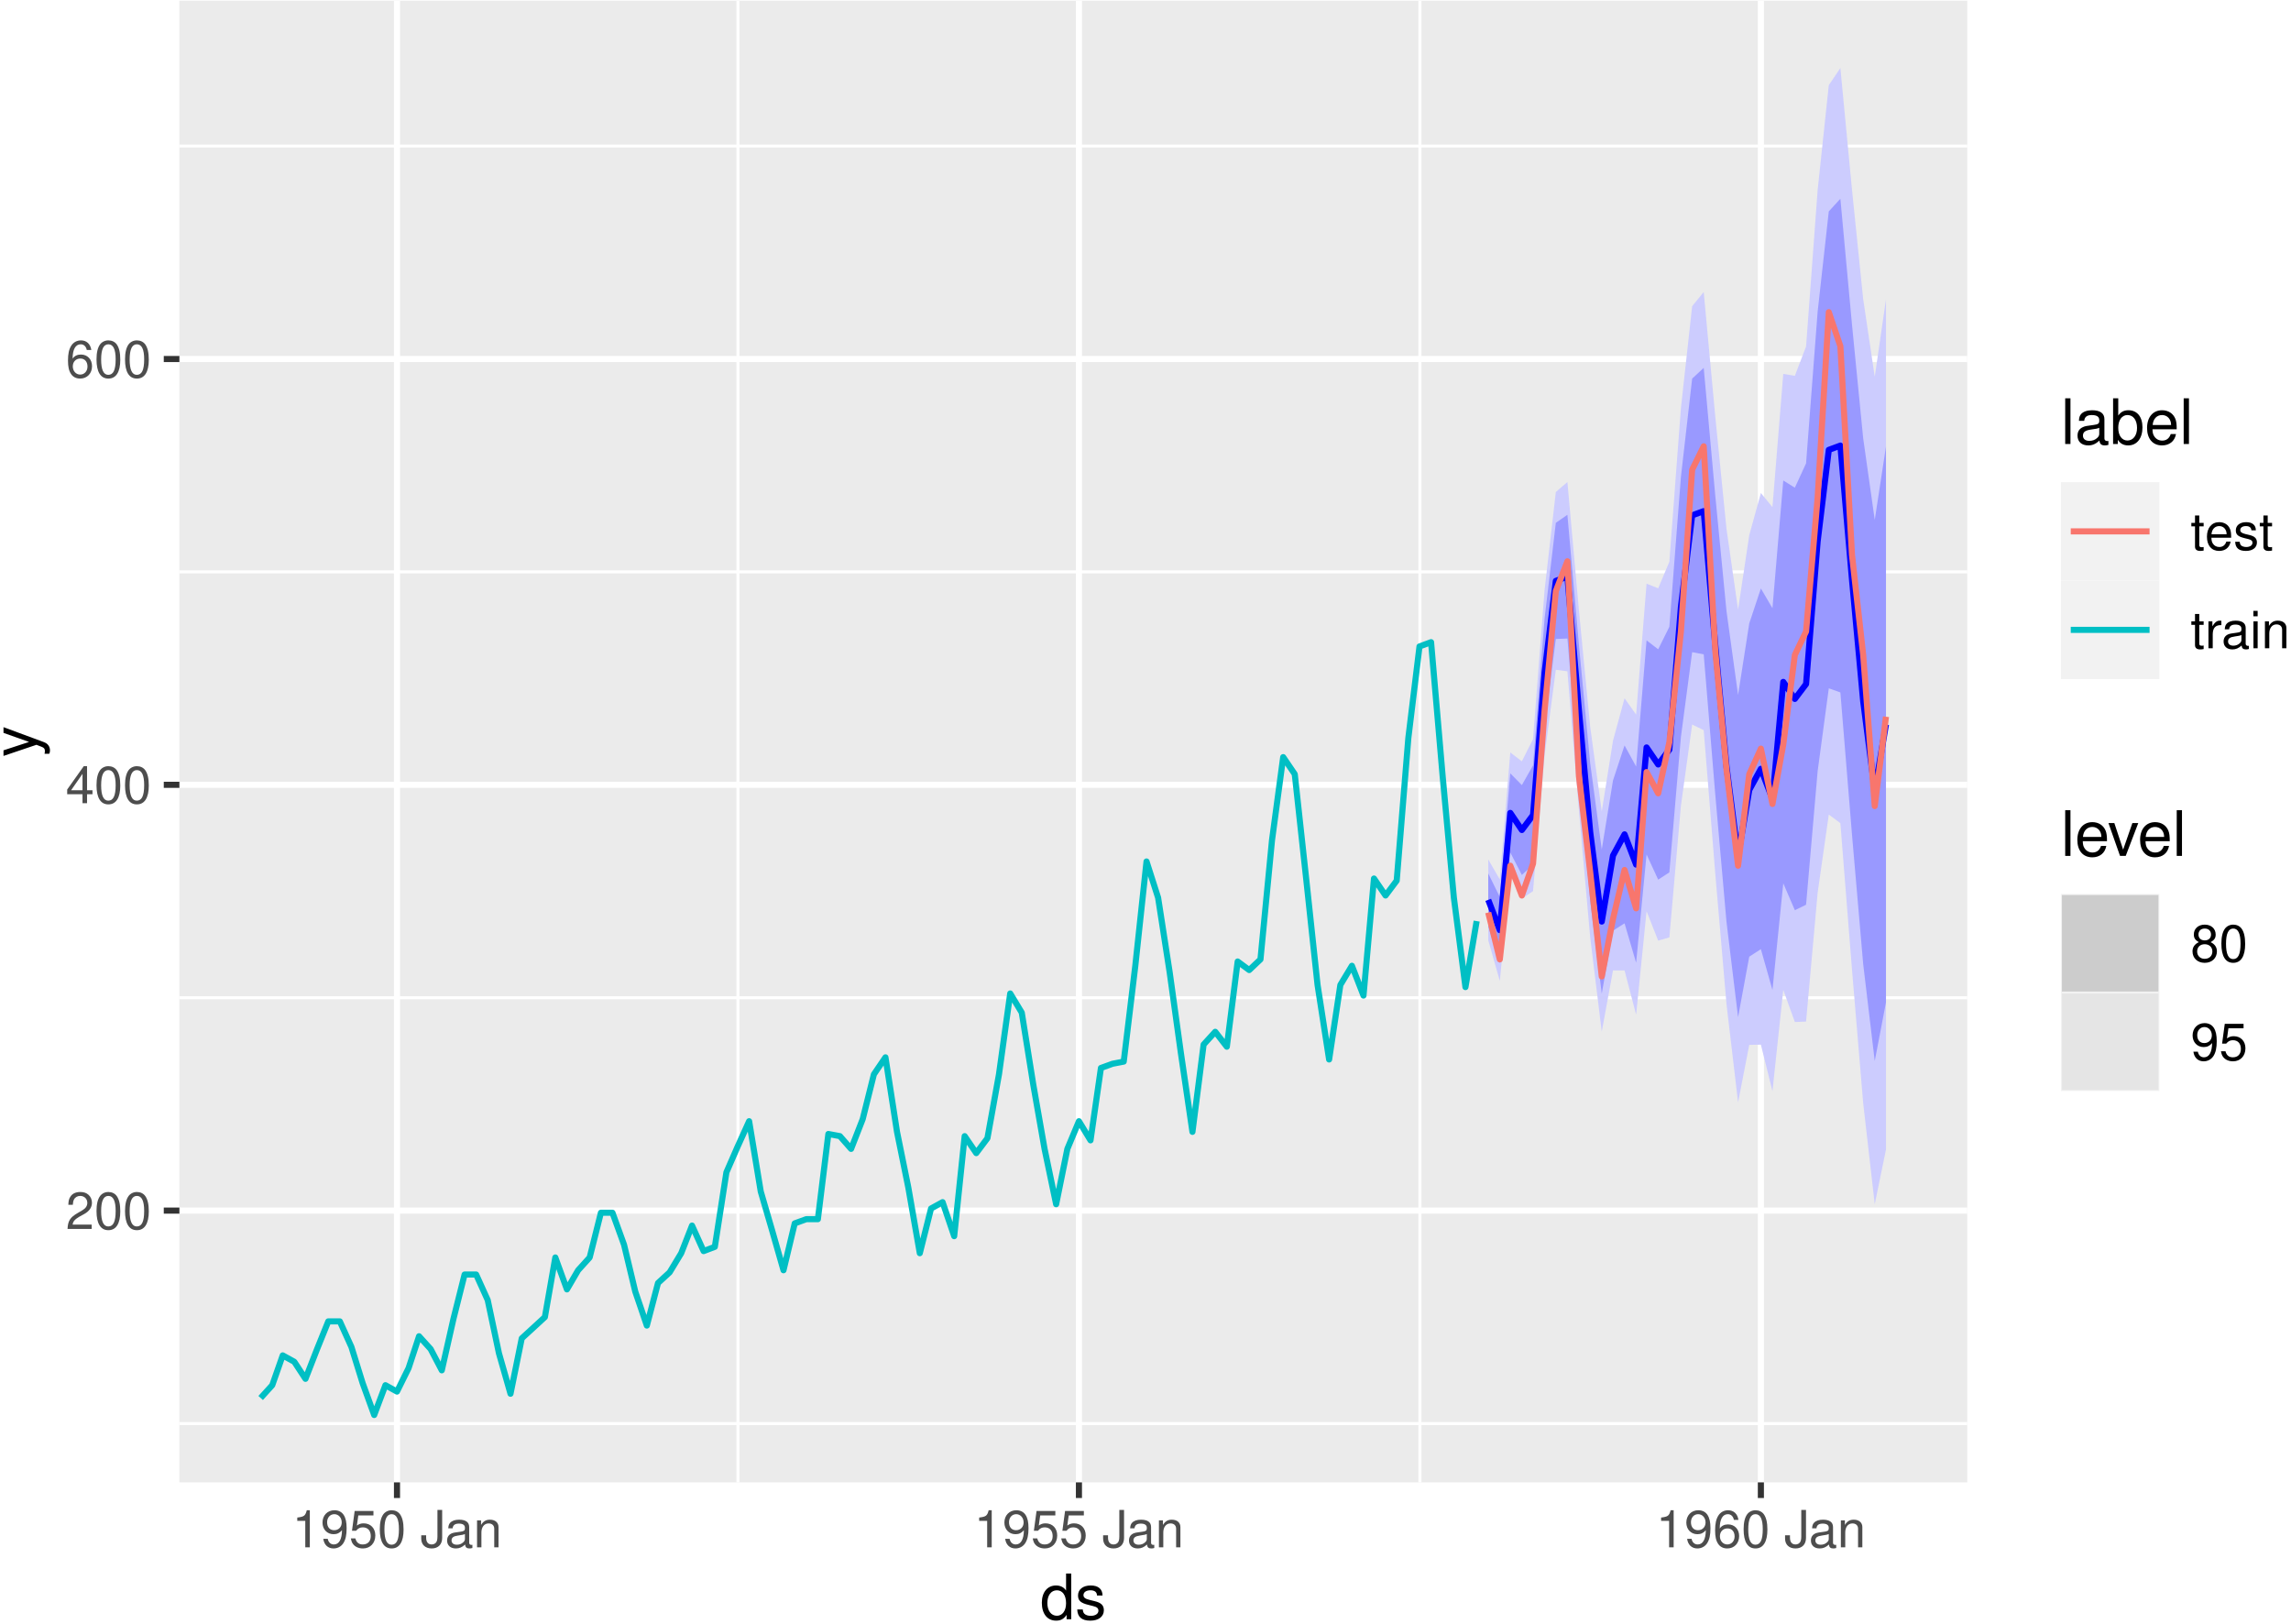 <?xml version="1.0" encoding="UTF-8"?>
<svg xmlns="http://www.w3.org/2000/svg" xmlns:xlink="http://www.w3.org/1999/xlink" width="402pt" height="285pt" viewBox="0 0 402 285" version="1.1">
<defs>
<g>
<symbol overflow="visible" id="glyph0-0">
<path style="stroke:none;" d=""/>
</symbol>
<symbol overflow="visible" id="glyph0-1">
<path style="stroke:none;" d="M 4.547 -0.781 L 1.203 -0.781 C 1.281 -1.328 1.562 -1.672 2.344 -2.141 L 3.25 -2.641 C 4.141 -3.141 4.594 -3.812 4.594 -4.609 C 4.594 -5.141 4.391 -5.656 4 -6 C 3.625 -6.344 3.156 -6.5 2.562 -6.5 C 1.75 -6.5 1.141 -6.219 0.797 -5.656 C 0.562 -5.312 0.469 -4.906 0.453 -4.25 L 1.234 -4.25 C 1.266 -4.703 1.328 -4.953 1.438 -5.172 C 1.641 -5.578 2.047 -5.812 2.531 -5.812 C 3.25 -5.812 3.781 -5.297 3.781 -4.594 C 3.781 -4.062 3.484 -3.625 2.922 -3.297 L 2.094 -2.812 C 0.766 -2.047 0.375 -1.438 0.312 -0.016 L 4.547 -0.016 Z M 4.547 -0.781 "/>
</symbol>
<symbol overflow="visible" id="glyph0-2">
<path style="stroke:none;" d="M 2.469 -6.5 C 1.875 -6.5 1.344 -6.234 1.016 -5.797 C 0.594 -5.219 0.391 -4.359 0.391 -3.156 C 0.391 -0.953 1.109 0.203 2.469 0.203 C 3.828 0.203 4.562 -0.953 4.562 -3.094 C 4.562 -4.359 4.359 -5.203 3.938 -5.797 C 3.609 -6.25 3.078 -6.5 2.469 -6.5 Z M 2.469 -5.812 C 3.328 -5.812 3.75 -4.938 3.75 -3.172 C 3.75 -1.312 3.344 -0.453 2.453 -0.453 C 1.625 -0.453 1.203 -1.344 1.203 -3.141 C 1.203 -4.938 1.625 -5.812 2.469 -5.812 Z M 2.469 -5.812 "/>
</symbol>
<symbol overflow="visible" id="glyph0-3">
<path style="stroke:none;" d="M 2.938 -1.578 L 2.938 0 L 3.734 0 L 3.734 -1.578 L 4.688 -1.578 L 4.688 -2.281 L 3.734 -2.281 L 3.734 -6.5 L 3.156 -6.5 L 0.25 -2.406 L 0.25 -1.578 Z M 2.938 -2.281 L 0.938 -2.281 L 2.938 -5.156 Z M 2.938 -2.281 "/>
</symbol>
<symbol overflow="visible" id="glyph0-4">
<path style="stroke:none;" d="M 4.484 -4.812 C 4.328 -5.875 3.641 -6.5 2.672 -6.5 C 1.969 -6.5 1.344 -6.172 0.969 -5.578 C 0.562 -4.938 0.391 -4.156 0.391 -2.969 C 0.391 -1.875 0.547 -1.172 0.922 -0.609 C 1.266 -0.078 1.828 0.203 2.531 0.203 C 3.75 0.203 4.609 -0.703 4.609 -1.969 C 4.609 -3.172 3.812 -4.016 2.656 -4.016 C 2.031 -4.016 1.531 -3.781 1.203 -3.297 C 1.203 -4.906 1.703 -5.812 2.625 -5.812 C 3.172 -5.812 3.562 -5.438 3.688 -4.812 Z M 2.562 -3.312 C 3.328 -3.312 3.812 -2.766 3.812 -1.906 C 3.812 -1.094 3.266 -0.5 2.531 -0.5 C 1.797 -0.5 1.234 -1.109 1.234 -1.938 C 1.234 -2.75 1.781 -3.312 2.562 -3.312 Z M 2.562 -3.312 "/>
</symbol>
<symbol overflow="visible" id="glyph0-5">
<path style="stroke:none;" d="M 2.328 -4.641 L 2.328 0 L 3.125 0 L 3.125 -6.5 L 2.594 -6.5 C 2.328 -5.516 2.141 -5.375 0.922 -5.219 L 0.922 -4.641 Z M 2.328 -4.641 "/>
</symbol>
<symbol overflow="visible" id="glyph0-6">
<path style="stroke:none;" d="M 0.484 -1.484 C 0.625 -0.422 1.312 0.203 2.281 0.203 C 3 0.203 3.625 -0.141 4 -0.719 C 4.406 -1.359 4.578 -2.156 4.578 -3.328 C 4.578 -4.422 4.422 -5.125 4.047 -5.703 C 3.688 -6.234 3.125 -6.5 2.438 -6.5 C 1.219 -6.5 0.344 -5.594 0.344 -4.344 C 0.344 -3.141 1.156 -2.297 2.297 -2.297 C 2.906 -2.297 3.359 -2.516 3.766 -3 C 3.75 -1.391 3.25 -0.5 2.344 -0.5 C 1.781 -0.5 1.391 -0.859 1.266 -1.484 Z M 2.422 -5.812 C 3.156 -5.812 3.719 -5.188 3.719 -4.359 C 3.719 -3.562 3.172 -3 2.391 -3 C 1.625 -3 1.156 -3.531 1.156 -4.406 C 1.156 -5.219 1.688 -5.812 2.422 -5.812 Z M 2.422 -5.812 "/>
</symbol>
<symbol overflow="visible" id="glyph0-7">
<path style="stroke:none;" d="M 4.281 -6.375 L 0.984 -6.375 L 0.516 -2.906 L 1.234 -2.906 C 1.609 -3.344 1.922 -3.5 2.422 -3.5 C 3.281 -3.5 3.812 -2.922 3.812 -1.969 C 3.812 -1.047 3.281 -0.5 2.406 -0.5 C 1.719 -0.5 1.297 -0.844 1.109 -1.562 L 0.312 -1.562 C 0.422 -1.047 0.516 -0.797 0.703 -0.562 C 1.062 -0.078 1.703 0.203 2.438 0.203 C 3.719 0.203 4.609 -0.734 4.609 -2.078 C 4.609 -3.344 3.781 -4.203 2.562 -4.203 C 2.109 -4.203 1.75 -4.094 1.375 -3.812 L 1.625 -5.594 L 4.281 -5.594 Z M 4.281 -6.375 "/>
</symbol>
<symbol overflow="visible" id="glyph0-8">
<path style="stroke:none;" d=""/>
</symbol>
<symbol overflow="visible" id="glyph0-9">
<path style="stroke:none;" d="M 3 -6.562 L 3 -1.938 C 3 -1.422 2.938 -1.125 2.797 -0.906 C 2.625 -0.641 2.328 -0.5 1.984 -0.5 C 1.359 -0.5 1.016 -0.922 1.016 -1.688 L 1.016 -2.109 L 0.156 -2.109 L 0.156 -1.531 C 0.156 -0.469 0.859 0.203 1.984 0.203 C 3.125 0.203 3.828 -0.5 3.828 -1.641 L 3.828 -6.562 Z M 3 -6.562 "/>
</symbol>
<symbol overflow="visible" id="glyph0-10">
<path style="stroke:none;" d="M 4.812 -0.438 C 4.734 -0.422 4.703 -0.422 4.656 -0.422 C 4.391 -0.422 4.25 -0.562 4.25 -0.797 L 4.25 -3.562 C 4.25 -4.406 3.641 -4.844 2.469 -4.844 C 1.781 -4.844 1.234 -4.656 0.906 -4.297 C 0.688 -4.062 0.609 -3.781 0.578 -3.328 L 1.344 -3.328 C 1.406 -3.891 1.75 -4.156 2.453 -4.156 C 3.125 -4.156 3.5 -3.906 3.5 -3.453 L 3.5 -3.266 C 3.484 -2.938 3.328 -2.812 2.719 -2.734 C 1.656 -2.594 1.5 -2.562 1.203 -2.453 C 0.656 -2.219 0.375 -1.797 0.375 -1.188 C 0.375 -0.328 0.969 0.203 1.922 0.203 C 2.516 0.203 3 0 3.531 -0.484 C 3.578 0 3.812 0.203 4.297 0.203 C 4.469 0.203 4.562 0.188 4.812 0.125 Z M 3.5 -1.484 C 3.5 -1.234 3.422 -1.078 3.203 -0.875 C 2.891 -0.594 2.531 -0.453 2.094 -0.453 C 1.5 -0.453 1.156 -0.734 1.156 -1.203 C 1.156 -1.703 1.484 -1.953 2.297 -2.062 C 3.094 -2.172 3.25 -2.219 3.5 -2.328 Z M 3.5 -1.484 "/>
</symbol>
<symbol overflow="visible" id="glyph0-11">
<path style="stroke:none;" d="M 0.625 -4.719 L 0.625 0 L 1.391 0 L 1.391 -2.594 C 1.391 -3.562 1.891 -4.188 2.656 -4.188 C 3.266 -4.188 3.641 -3.828 3.641 -3.266 L 3.641 0 L 4.391 0 L 4.391 -3.562 C 4.391 -4.344 3.797 -4.844 2.891 -4.844 C 2.188 -4.844 1.734 -4.578 1.328 -3.922 L 1.328 -4.719 Z M 0.625 -4.719 "/>
</symbol>
<symbol overflow="visible" id="glyph0-12">
<path style="stroke:none;" d="M 2.281 -4.719 L 1.516 -4.719 L 1.516 -6.016 L 0.766 -6.016 L 0.766 -4.719 L 0.125 -4.719 L 0.125 -4.109 L 0.766 -4.109 L 0.766 -0.547 C 0.766 -0.047 1.094 0.203 1.672 0.203 C 1.875 0.203 2.031 0.188 2.281 0.141 L 2.281 -0.484 C 2.172 -0.453 2.078 -0.453 1.922 -0.453 C 1.609 -0.453 1.516 -0.547 1.516 -0.875 L 1.516 -4.109 L 2.281 -4.109 Z M 2.281 -4.719 "/>
</symbol>
<symbol overflow="visible" id="glyph0-13">
<path style="stroke:none;" d="M 4.609 -2.109 C 4.609 -2.828 4.562 -3.266 4.422 -3.609 C 4.125 -4.391 3.406 -4.844 2.516 -4.844 C 1.203 -4.844 0.359 -3.859 0.359 -2.297 C 0.359 -0.734 1.172 0.203 2.5 0.203 C 3.578 0.203 4.328 -0.406 4.516 -1.438 L 3.766 -1.438 C 3.562 -0.812 3.125 -0.484 2.531 -0.484 C 2.047 -0.484 1.641 -0.703 1.391 -1.094 C 1.219 -1.375 1.156 -1.641 1.141 -2.109 Z M 1.156 -2.719 C 1.219 -3.594 1.75 -4.156 2.516 -4.156 C 3.281 -4.156 3.812 -3.562 3.812 -2.719 Z M 1.156 -2.719 "/>
</symbol>
<symbol overflow="visible" id="glyph0-14">
<path style="stroke:none;" d="M 3.938 -3.406 C 3.938 -4.328 3.328 -4.844 2.234 -4.844 C 1.141 -4.844 0.422 -4.281 0.422 -3.406 C 0.422 -2.672 0.797 -2.328 1.922 -2.047 L 2.625 -1.875 C 3.141 -1.75 3.344 -1.562 3.344 -1.234 C 3.344 -0.781 2.906 -0.484 2.25 -0.484 C 1.844 -0.484 1.5 -0.609 1.312 -0.797 C 1.203 -0.938 1.141 -1.078 1.094 -1.406 L 0.312 -1.406 C 0.344 -0.312 0.953 0.203 2.188 0.203 C 3.375 0.203 4.125 -0.375 4.125 -1.281 C 4.125 -1.984 3.734 -2.375 2.797 -2.594 L 2.078 -2.766 C 1.469 -2.922 1.203 -3.109 1.203 -3.453 C 1.203 -3.891 1.594 -4.156 2.203 -4.156 C 2.812 -4.156 3.125 -3.891 3.156 -3.406 Z M 3.938 -3.406 "/>
</symbol>
<symbol overflow="visible" id="glyph0-15">
<path style="stroke:none;" d="M 0.625 -4.719 L 0.625 0 L 1.375 0 L 1.375 -2.453 C 1.391 -3.578 1.859 -4.094 2.891 -4.062 L 2.891 -4.828 C 2.766 -4.844 2.688 -4.844 2.594 -4.844 C 2.109 -4.844 1.75 -4.562 1.312 -3.859 L 1.312 -4.719 Z M 0.625 -4.719 "/>
</symbol>
<symbol overflow="visible" id="glyph0-16">
<path style="stroke:none;" d="M 1.344 -4.719 L 0.609 -4.719 L 0.609 0 L 1.344 0 Z M 1.344 -6.562 L 0.594 -6.562 L 0.594 -5.609 L 1.344 -5.609 Z M 1.344 -6.562 "/>
</symbol>
<symbol overflow="visible" id="glyph0-17">
<path style="stroke:none;" d="M 3.516 -3.422 C 4.188 -3.828 4.391 -4.156 4.391 -4.766 C 4.391 -5.797 3.609 -6.5 2.469 -6.5 C 1.344 -6.5 0.562 -5.797 0.562 -4.781 C 0.562 -4.156 0.766 -3.844 1.422 -3.422 C 0.688 -3.062 0.328 -2.531 0.328 -1.812 C 0.328 -0.625 1.203 0.203 2.469 0.203 C 3.734 0.203 4.609 -0.625 4.609 -1.812 C 4.609 -2.531 4.25 -3.062 3.516 -3.422 Z M 2.469 -5.812 C 3.156 -5.812 3.578 -5.406 3.578 -4.75 C 3.578 -4.141 3.141 -3.734 2.469 -3.734 C 1.797 -3.734 1.375 -4.141 1.375 -4.766 C 1.375 -5.406 1.797 -5.812 2.469 -5.812 Z M 2.469 -3.062 C 3.266 -3.062 3.812 -2.547 3.812 -1.797 C 3.812 -1.016 3.281 -0.5 2.453 -0.5 C 1.688 -0.5 1.141 -1.031 1.141 -1.781 C 1.141 -2.562 1.672 -3.062 2.469 -3.062 Z M 2.469 -3.062 "/>
</symbol>
<symbol overflow="visible" id="glyph1-0">
<path style="stroke:none;" d=""/>
</symbol>
<symbol overflow="visible" id="glyph1-1">
<path style="stroke:none;" d="M 5.438 -8.016 L 4.531 -8.016 L 4.531 -5.031 C 4.141 -5.625 3.531 -5.922 2.766 -5.922 C 1.266 -5.922 0.281 -4.734 0.281 -2.891 C 0.281 -0.953 1.234 0.25 2.797 0.25 C 3.594 0.25 4.141 -0.047 4.625 -0.766 L 4.625 0 L 5.438 0 Z M 2.922 -5.078 C 3.906 -5.078 4.531 -4.203 4.531 -2.812 C 4.531 -1.484 3.891 -0.609 2.922 -0.609 C 1.906 -0.609 1.25 -1.5 1.25 -2.844 C 1.25 -4.188 1.906 -5.078 2.922 -5.078 Z M 2.922 -5.078 "/>
</symbol>
<symbol overflow="visible" id="glyph1-2">
<path style="stroke:none;" d="M 4.812 -4.156 C 4.812 -5.297 4.062 -5.922 2.734 -5.922 C 1.391 -5.922 0.516 -5.234 0.516 -4.172 C 0.516 -3.266 0.984 -2.844 2.344 -2.516 L 3.203 -2.297 C 3.844 -2.141 4.094 -1.906 4.094 -1.5 C 4.094 -0.953 3.547 -0.594 2.75 -0.594 C 2.25 -0.594 1.844 -0.734 1.609 -0.984 C 1.469 -1.141 1.391 -1.312 1.344 -1.719 L 0.375 -1.719 C 0.422 -0.391 1.172 0.25 2.672 0.25 C 4.125 0.25 5.047 -0.469 5.047 -1.578 C 5.047 -2.438 4.562 -2.906 3.422 -3.172 L 2.547 -3.391 C 1.797 -3.562 1.469 -3.812 1.469 -4.219 C 1.469 -4.75 1.953 -5.078 2.688 -5.078 C 3.438 -5.078 3.828 -4.766 3.844 -4.156 Z M 4.812 -4.156 "/>
</symbol>
<symbol overflow="visible" id="glyph1-3">
<path style="stroke:none;" d="M 1.672 -8.016 L 0.75 -8.016 L 0.75 0 L 1.672 0 Z M 1.672 -8.016 "/>
</symbol>
<symbol overflow="visible" id="glyph1-4">
<path style="stroke:none;" d="M 5.891 -0.531 C 5.781 -0.516 5.734 -0.516 5.688 -0.516 C 5.375 -0.516 5.188 -0.688 5.188 -0.969 L 5.188 -4.359 C 5.188 -5.375 4.438 -5.922 3.031 -5.922 C 2.172 -5.922 1.5 -5.688 1.109 -5.266 C 0.844 -4.969 0.734 -4.625 0.719 -4.062 L 1.641 -4.062 C 1.719 -4.766 2.141 -5.078 2.984 -5.078 C 3.828 -5.078 4.281 -4.781 4.281 -4.219 L 4.281 -3.984 C 4.266 -3.594 4.062 -3.438 3.328 -3.344 C 2.031 -3.172 1.828 -3.141 1.469 -2.984 C 0.797 -2.703 0.469 -2.203 0.469 -1.453 C 0.469 -0.406 1.188 0.25 2.359 0.25 C 3.078 0.25 3.656 0 4.312 -0.594 C 4.375 0 4.656 0.25 5.266 0.25 C 5.453 0.25 5.578 0.234 5.891 0.156 Z M 4.281 -1.812 C 4.281 -1.5 4.188 -1.312 3.922 -1.062 C 3.547 -0.719 3.094 -0.547 2.547 -0.547 C 1.844 -0.547 1.422 -0.891 1.422 -1.469 C 1.422 -2.078 1.812 -2.391 2.812 -2.531 C 3.781 -2.656 3.969 -2.703 4.281 -2.844 Z M 4.281 -1.812 "/>
</symbol>
<symbol overflow="visible" id="glyph1-5">
<path style="stroke:none;" d="M 0.594 -8.016 L 0.594 0 L 1.422 0 L 1.422 -0.734 C 1.859 -0.062 2.438 0.25 3.25 0.25 C 4.766 0.25 5.75 -0.984 5.75 -2.906 C 5.75 -4.781 4.812 -5.922 3.281 -5.922 C 2.5 -5.922 1.938 -5.625 1.5 -4.984 L 1.5 -8.016 Z M 3.109 -5.078 C 4.141 -5.078 4.797 -4.188 4.797 -2.812 C 4.797 -1.5 4.109 -0.609 3.109 -0.609 C 2.141 -0.609 1.5 -1.484 1.5 -2.844 C 1.5 -4.188 2.141 -5.078 3.109 -5.078 Z M 3.109 -5.078 "/>
</symbol>
<symbol overflow="visible" id="glyph1-6">
<path style="stroke:none;" d="M 5.641 -2.578 C 5.641 -3.453 5.578 -3.984 5.406 -4.406 C 5.031 -5.359 4.156 -5.922 3.078 -5.922 C 1.469 -5.922 0.438 -4.703 0.438 -2.812 C 0.438 -0.906 1.438 0.25 3.062 0.25 C 4.375 0.25 5.297 -0.5 5.516 -1.75 L 4.594 -1.75 C 4.344 -0.984 3.828 -0.594 3.094 -0.594 C 2.516 -0.594 2.016 -0.859 1.703 -1.344 C 1.484 -1.672 1.406 -2 1.391 -2.578 Z M 1.422 -3.328 C 1.5 -4.391 2.141 -5.078 3.062 -5.078 C 4 -5.078 4.656 -4.359 4.656 -3.328 Z M 1.422 -3.328 "/>
</symbol>
<symbol overflow="visible" id="glyph1-7">
<path style="stroke:none;" d="M 3.141 0 L 5.344 -5.766 L 4.312 -5.766 L 2.688 -1.094 L 1.141 -5.766 L 0.109 -5.766 L 2.141 0 Z M 3.141 0 "/>
</symbol>
<symbol overflow="visible" id="glyph2-0">
<path style="stroke:none;" d=""/>
</symbol>
<symbol overflow="visible" id="glyph2-1">
<path style="stroke:none;" d="M -5.766 -4.266 L -1.281 -2.672 L -5.766 -1.203 L -5.766 -0.219 L 0.016 -2.172 L 0.938 -1.812 C 1.344 -1.656 1.5 -1.469 1.5 -1.078 C 1.5 -0.922 1.469 -0.797 1.438 -0.594 L 2.25 -0.594 C 2.359 -0.781 2.391 -0.969 2.391 -1.203 C 2.391 -1.5 2.297 -1.828 2.125 -2.062 C 1.906 -2.359 1.672 -2.516 1.203 -2.688 L -5.766 -5.266 Z M -5.766 -4.266 "/>
</symbol>
</g>
<clipPath id="clip1">
  <path d="M 31.48 0.121 L 345.191 0.121 L 345.191 260.09 L 31.48 260.09 Z M 31.48 0.121 "/>
</clipPath>
<clipPath id="clip2">
  <path d="M 31.48 249 L 345.191 249 L 345.191 251 L 31.48 251 Z M 31.48 249 "/>
</clipPath>
<clipPath id="clip3">
  <path d="M 31.48 174 L 345.191 174 L 345.191 176 L 31.48 176 Z M 31.48 174 "/>
</clipPath>
<clipPath id="clip4">
  <path d="M 31.48 100 L 345.191 100 L 345.191 101 L 31.48 101 Z M 31.48 100 "/>
</clipPath>
<clipPath id="clip5">
  <path d="M 31.48 25 L 345.191 25 L 345.191 26 L 31.48 26 Z M 31.48 25 "/>
</clipPath>
<clipPath id="clip6">
  <path d="M 129 0.121 L 130 0.121 L 130 260.09 L 129 260.09 Z M 129 0.121 "/>
</clipPath>
<clipPath id="clip7">
  <path d="M 248 0.121 L 250 0.121 L 250 260.09 L 248 260.09 Z M 248 0.121 "/>
</clipPath>
<clipPath id="clip8">
  <path d="M 31.48 211 L 345.191 211 L 345.191 213 L 31.48 213 Z M 31.48 211 "/>
</clipPath>
<clipPath id="clip9">
  <path d="M 31.48 137 L 345.191 137 L 345.191 139 L 31.48 139 Z M 31.48 137 "/>
</clipPath>
<clipPath id="clip10">
  <path d="M 31.48 62 L 345.191 62 L 345.191 64 L 31.48 64 Z M 31.48 62 "/>
</clipPath>
<clipPath id="clip11">
  <path d="M 69 0.121 L 71 0.121 L 71 260.09 L 69 260.09 Z M 69 0.121 "/>
</clipPath>
<clipPath id="clip12">
  <path d="M 188 0.121 L 190 0.121 L 190 260.09 L 188 260.09 Z M 188 0.121 "/>
</clipPath>
<clipPath id="clip13">
  <path d="M 308 0.121 L 310 0.121 L 310 260.09 L 308 260.09 Z M 308 0.121 "/>
</clipPath>
</defs>
<g id="surface1">
<rect x="0" y="0" width="402" height="285" style="fill:rgb(100%,100%,100%);fill-opacity:1;stroke:none;"/>
<path style="fill:none;stroke-width:1.07;stroke-linecap:round;stroke-linejoin:round;stroke:rgb(100%,100%,100%);stroke-opacity:1;stroke-miterlimit:10;" d="M 0 0 L 419.762 0 L 419.762 297.359 L 0 297.359 Z M 0 0 " transform="matrix(1,0,0,-1,-7,292)"/>
<g clip-path="url(#clip1)" clip-rule="nonzero">
<path style=" stroke:none;fill-rule:nonzero;fill:rgb(92.157%,92.157%,92.157%);fill-opacity:1;" d="M 31.48 260.09 L 345.191 260.09 L 345.191 0.121 L 31.48 0.121 Z M 31.48 260.09 "/>
</g>
<g clip-path="url(#clip2)" clip-rule="nonzero">
<path style="fill:none;stroke-width:0.53;stroke-linecap:butt;stroke-linejoin:round;stroke:rgb(100%,100%,100%);stroke-opacity:1;stroke-miterlimit:10;" d="M 38.48 42.23 L 352.191 42.23 " transform="matrix(1,0,0,-1,-7,292)"/>
</g>
<g clip-path="url(#clip3)" clip-rule="nonzero">
<path style="fill:none;stroke-width:0.53;stroke-linecap:butt;stroke-linejoin:round;stroke:rgb(100%,100%,100%);stroke-opacity:1;stroke-miterlimit:10;" d="M 38.48 116.941 L 352.191 116.941 " transform="matrix(1,0,0,-1,-7,292)"/>
</g>
<g clip-path="url(#clip4)" clip-rule="nonzero">
<path style="fill:none;stroke-width:0.53;stroke-linecap:butt;stroke-linejoin:round;stroke:rgb(100%,100%,100%);stroke-opacity:1;stroke-miterlimit:10;" d="M 38.48 191.66 L 352.191 191.66 " transform="matrix(1,0,0,-1,-7,292)"/>
</g>
<g clip-path="url(#clip5)" clip-rule="nonzero">
<path style="fill:none;stroke-width:0.53;stroke-linecap:butt;stroke-linejoin:round;stroke:rgb(100%,100%,100%);stroke-opacity:1;stroke-miterlimit:10;" d="M 38.48 266.371 L 352.191 266.371 " transform="matrix(1,0,0,-1,-7,292)"/>
</g>
<g clip-path="url(#clip6)" clip-rule="nonzero">
<path style="fill:none;stroke-width:0.53;stroke-linecap:butt;stroke-linejoin:round;stroke:rgb(100%,100%,100%);stroke-opacity:1;stroke-miterlimit:10;" d="M 136.488 31.91 L 136.488 291.879 " transform="matrix(1,0,0,-1,-7,292)"/>
</g>
<g clip-path="url(#clip7)" clip-rule="nonzero">
<path style="fill:none;stroke-width:0.53;stroke-linecap:butt;stroke-linejoin:round;stroke:rgb(100%,100%,100%);stroke-opacity:1;stroke-miterlimit:10;" d="M 256.148 31.91 L 256.148 291.879 " transform="matrix(1,0,0,-1,-7,292)"/>
</g>
<g clip-path="url(#clip8)" clip-rule="nonzero">
<path style="fill:none;stroke-width:1.07;stroke-linecap:butt;stroke-linejoin:round;stroke:rgb(100%,100%,100%);stroke-opacity:1;stroke-miterlimit:10;" d="M 38.48 79.59 L 352.191 79.59 " transform="matrix(1,0,0,-1,-7,292)"/>
</g>
<g clip-path="url(#clip9)" clip-rule="nonzero">
<path style="fill:none;stroke-width:1.07;stroke-linecap:butt;stroke-linejoin:round;stroke:rgb(100%,100%,100%);stroke-opacity:1;stroke-miterlimit:10;" d="M 38.48 154.301 L 352.191 154.301 " transform="matrix(1,0,0,-1,-7,292)"/>
</g>
<g clip-path="url(#clip10)" clip-rule="nonzero">
<path style="fill:none;stroke-width:1.07;stroke-linecap:butt;stroke-linejoin:round;stroke:rgb(100%,100%,100%);stroke-opacity:1;stroke-miterlimit:10;" d="M 38.48 229.012 L 352.191 229.012 " transform="matrix(1,0,0,-1,-7,292)"/>
</g>
<g clip-path="url(#clip11)" clip-rule="nonzero">
<path style="fill:none;stroke-width:1.07;stroke-linecap:butt;stroke-linejoin:round;stroke:rgb(100%,100%,100%);stroke-opacity:1;stroke-miterlimit:10;" d="M 76.66 31.91 L 76.66 291.879 " transform="matrix(1,0,0,-1,-7,292)"/>
</g>
<g clip-path="url(#clip12)" clip-rule="nonzero">
<path style="fill:none;stroke-width:1.07;stroke-linecap:butt;stroke-linejoin:round;stroke:rgb(100%,100%,100%);stroke-opacity:1;stroke-miterlimit:10;" d="M 196.32 31.91 L 196.32 291.879 " transform="matrix(1,0,0,-1,-7,292)"/>
</g>
<g clip-path="url(#clip13)" clip-rule="nonzero">
<path style="fill:none;stroke-width:1.07;stroke-linecap:butt;stroke-linejoin:round;stroke:rgb(100%,100%,100%);stroke-opacity:1;stroke-miterlimit:10;" d="M 315.98 31.91 L 315.98 291.879 " transform="matrix(1,0,0,-1,-7,292)"/>
</g>
<path style=" stroke:none;fill-rule:nonzero;fill:rgb(80%,80%,99.608%);fill-opacity:1;" d="M 261.141 150.801 L 263.172 154.301 L 265.012 132.02 L 267.039 133.578 L 269 129.68 L 271.031 103.48 L 273 86.328 L 275.031 84.57 L 277.059 107.148 L 279.031 127.539 L 281.059 142.359 L 283.031 129.961 L 285.059 122.512 L 287.09 125.379 L 288.922 102.41 L 290.961 103.219 L 292.922 98.559 L 294.949 71.609 L 296.922 53.719 L 298.949 51.238 L 300.98 73.109 L 302.949 92.809 L 304.98 106.961 L 306.941 93.898 L 308.98 86.5 L 311.012 88.98 L 312.91 65.602 L 314.941 65.941 L 316.91 60.789 L 318.941 33.34 L 320.898 14.941 L 322.93 11.941 L 324.969 33.289 L 326.93 52.469 L 328.961 66.109 L 330.93 52.531 L 330.93 201.699 L 328.961 211.281 L 326.93 193.539 L 324.969 170.141 L 322.93 144.422 L 320.898 142.922 L 318.941 156.641 L 316.91 179.238 L 314.941 179.32 L 312.91 173.68 L 311.012 191.441 L 308.98 183.289 L 306.941 183.328 L 304.98 193.422 L 302.949 176.199 L 300.98 153.309 L 298.949 128.109 L 296.922 127.121 L 294.949 141.359 L 292.922 164.469 L 290.961 165.039 L 288.922 159.871 L 287.09 178.031 L 285.059 170.262 L 283.031 170.262 L 281.059 181.02 L 279.031 164.461 L 277.059 142.27 L 275.031 117.781 L 273 117.512 L 271.031 132.488 L 269 156.352 L 267.039 157.68 L 265.012 153.25 L 263.172 172.102 L 261.141 164.969 Z M 261.141 150.801 "/>
<path style=" stroke:none;fill-rule:nonzero;fill:rgb(60.001%,60.001%,100%);fill-opacity:1;" d="M 261.141 153.25 L 263.172 157.379 L 265.012 135.691 L 267.039 137.75 L 269 134.289 L 271.031 108.5 L 273 91.73 L 275.031 90.32 L 277.059 113.23 L 279.031 133.93 L 281.059 149.051 L 283.031 136.93 L 285.059 130.781 L 287.09 134.488 L 288.922 112.352 L 290.961 113.922 L 292.922 109.969 L 294.949 83.68 L 296.922 66.43 L 298.949 64.539 L 300.98 86.988 L 302.949 107.238 L 304.98 121.93 L 306.941 109.379 L 308.98 103.25 L 311.012 106.711 L 312.91 84.301 L 314.941 85.57 L 316.91 81.289 L 318.941 54.68 L 320.898 37.09 L 322.93 34.871 L 324.969 56.969 L 326.93 76.891 L 328.961 91.23 L 330.93 78.352 L 330.93 175.879 L 328.961 186.16 L 326.93 169.129 L 324.969 146.449 L 322.93 121.488 L 320.898 120.77 L 318.941 135.301 L 316.91 158.738 L 314.941 159.699 L 312.91 154.98 L 311.012 173.699 L 308.98 166.531 L 306.941 167.852 L 304.98 178.461 L 302.949 161.77 L 300.98 139.43 L 298.949 114.809 L 296.922 114.422 L 294.949 129.289 L 292.922 153.059 L 290.961 154.34 L 288.922 149.922 L 287.09 168.922 L 285.059 162 L 283.031 163.289 L 281.059 174.328 L 279.031 158.07 L 277.059 136.191 L 275.031 112.031 L 273 112.109 L 271.031 127.469 L 269 151.73 L 267.039 153.512 L 265.012 149.578 L 263.172 169.02 L 261.141 162.52 Z M 261.141 153.25 "/>
<path style="fill:none;stroke-width:1.07;stroke-linecap:butt;stroke-linejoin:round;stroke:rgb(0%,0%,100%);stroke-opacity:1;stroke-miterlimit:10;" d="M 268.141 134.121 L 270.172 128.801 L 272.012 149.371 L 274.039 146.371 L 276 148.988 L 278.031 174.02 L 280 190.078 L 282.031 190.828 L 284.059 167.289 L 286.031 146 L 288.059 130.309 L 290.031 141.891 L 292.059 145.609 L 294.09 140.301 L 295.922 160.859 L 297.961 157.871 L 299.922 160.48 L 301.949 185.512 L 303.922 201.578 L 305.949 202.32 L 307.98 178.789 L 309.949 157.5 L 311.98 141.809 L 313.941 153.391 L 315.98 157.109 L 318.012 151.789 L 319.91 172.359 L 321.941 169.371 L 323.91 171.98 L 325.941 197.012 L 327.898 213.07 L 329.93 213.82 L 331.969 190.289 L 333.93 168.988 L 335.961 153.301 L 337.93 164.879 " transform="matrix(1,0,0,-1,-7,292)"/>
<path style="fill:none;stroke-width:1.07;stroke-linecap:butt;stroke-linejoin:round;stroke:rgb(97.255%,46.274%,42.744%);stroke-opacity:1;stroke-miterlimit:10;" d="M 268.141 131.891 L 270.172 123.672 L 272.012 140.109 L 274.039 134.879 L 276 140.48 L 278.031 167.379 L 280 188.289 L 282.031 193.52 L 284.059 155.801 L 286.031 138.98 L 288.059 120.68 L 290.031 130.77 L 292.059 139.359 L 294.09 132.629 L 295.922 156.539 L 297.961 152.809 L 299.922 161.77 L 301.949 181.199 L 303.922 209.59 L 305.949 213.699 L 307.98 177.828 L 309.949 156.922 L 311.98 140.109 L 313.941 156.172 L 315.98 160.648 L 318.012 150.941 L 319.91 161.398 L 321.941 177.09 L 323.91 181.199 L 325.941 204.73 L 327.898 237.23 L 329.93 231.25 L 331.969 194.648 L 333.93 177.09 L 335.961 150.57 L 337.93 166.25 " transform="matrix(1,0,0,-1,-7,292)"/>
<path style="fill:none;stroke-width:1.07;stroke-linecap:butt;stroke-linejoin:round;stroke:rgb(0%,74.902%,76.863%);stroke-opacity:1;stroke-miterlimit:10;" d="M 52.738 46.719 L 54.77 48.961 L 56.609 54.191 L 58.641 53.07 L 60.602 50.078 L 62.641 55.309 L 64.602 60.16 L 66.629 60.16 L 68.66 55.68 L 70.629 49.328 L 72.66 43.73 L 74.629 48.961 L 76.66 47.84 L 78.691 51.949 L 80.531 57.551 L 82.559 55.309 L 84.52 51.57 L 86.551 60.539 L 88.52 68.379 L 90.551 68.379 L 92.578 63.898 L 94.551 54.559 L 96.578 47.461 L 98.551 57.18 L 100.578 59.039 L 102.609 60.91 L 104.441 71.371 L 106.48 65.77 L 108.441 69.129 L 110.469 71.371 L 112.441 79.219 L 114.469 79.219 L 116.5 73.609 L 118.469 65.391 L 120.5 59.422 L 122.461 66.891 L 124.5 68.762 L 126.531 72.121 L 128.43 76.969 L 130.461 72.488 L 132.43 73.238 L 134.461 86.309 L 136.422 90.801 L 138.449 95.281 L 140.488 82.949 L 142.449 76.23 L 144.48 69.129 L 146.449 77.352 L 148.48 78.09 L 150.512 78.09 L 152.352 93.039 L 154.379 92.66 L 156.34 90.422 L 158.379 95.648 L 160.34 103.5 L 162.371 106.488 L 164.398 93.41 L 166.371 83.699 L 168.398 72.121 L 170.371 79.961 L 172.398 81.078 L 174.43 75.109 L 176.27 92.66 L 178.301 89.68 L 180.262 92.289 L 182.289 103.5 L 184.262 117.691 L 186.289 114.328 L 188.32 101.629 L 190.289 90.422 L 192.32 80.711 L 194.289 90.422 L 196.32 95.281 L 198.352 91.922 L 200.18 104.621 L 202.219 105.359 L 204.18 105.738 L 206.211 122.551 L 208.18 140.852 L 210.211 134.5 L 212.238 121.43 L 214.211 107.23 L 216.238 93.41 L 218.199 108.73 L 220.238 110.969 L 222.27 108.352 L 224.172 123.301 L 226.199 121.801 L 228.172 123.672 L 230.199 144.59 L 232.16 159.16 L 234.191 156.172 L 236.23 137.488 L 238.191 119.191 L 240.219 106.109 L 242.191 119.191 L 244.219 122.551 L 246.25 117.32 L 248.09 137.859 L 250.121 134.879 L 252.078 137.488 L 254.121 162.52 L 256.078 178.578 L 258.109 179.328 L 260.141 155.801 L 262.109 134.5 L 264.141 118.809 L 266.109 130.391 " transform="matrix(1,0,0,-1,-7,292)"/>
<g style="fill:rgb(30.196%,30.196%,30.196%);fill-opacity:1;">
  <use xlink:href="#glyph0-1" x="11.54" y="215.64"/>
  <use xlink:href="#glyph0-2" x="16.544" y="215.64"/>
  <use xlink:href="#glyph0-2" x="21.548" y="215.64"/>
</g>
<g style="fill:rgb(30.196%,30.196%,30.196%);fill-opacity:1;">
  <use xlink:href="#glyph0-3" x="11.54" y="140.93"/>
  <use xlink:href="#glyph0-2" x="16.544" y="140.93"/>
  <use xlink:href="#glyph0-2" x="21.548" y="140.93"/>
</g>
<g style="fill:rgb(30.196%,30.196%,30.196%);fill-opacity:1;">
  <use xlink:href="#glyph0-4" x="11.54" y="66.22"/>
  <use xlink:href="#glyph0-2" x="16.544" y="66.22"/>
  <use xlink:href="#glyph0-2" x="21.548" y="66.22"/>
</g>
<path style="fill:none;stroke-width:1.07;stroke-linecap:butt;stroke-linejoin:round;stroke:rgb(20%,20%,20%);stroke-opacity:1;stroke-miterlimit:10;" d="M 35.738 79.59 L 38.48 79.59 " transform="matrix(1,0,0,-1,-7,292)"/>
<path style="fill:none;stroke-width:1.07;stroke-linecap:butt;stroke-linejoin:round;stroke:rgb(20%,20%,20%);stroke-opacity:1;stroke-miterlimit:10;" d="M 35.738 154.301 L 38.48 154.301 " transform="matrix(1,0,0,-1,-7,292)"/>
<path style="fill:none;stroke-width:1.07;stroke-linecap:butt;stroke-linejoin:round;stroke:rgb(20%,20%,20%);stroke-opacity:1;stroke-miterlimit:10;" d="M 35.738 229.012 L 38.48 229.012 " transform="matrix(1,0,0,-1,-7,292)"/>
<path style="fill:none;stroke-width:1.07;stroke-linecap:butt;stroke-linejoin:round;stroke:rgb(20%,20%,20%);stroke-opacity:1;stroke-miterlimit:10;" d="M 76.66 29.172 L 76.66 31.91 " transform="matrix(1,0,0,-1,-7,292)"/>
<path style="fill:none;stroke-width:1.07;stroke-linecap:butt;stroke-linejoin:round;stroke:rgb(20%,20%,20%);stroke-opacity:1;stroke-miterlimit:10;" d="M 196.32 29.172 L 196.32 31.91 " transform="matrix(1,0,0,-1,-7,292)"/>
<path style="fill:none;stroke-width:1.07;stroke-linecap:butt;stroke-linejoin:round;stroke:rgb(20%,20%,20%);stroke-opacity:1;stroke-miterlimit:10;" d="M 315.98 29.172 L 315.98 31.91 " transform="matrix(1,0,0,-1,-7,292)"/>
<g style="fill:rgb(30.196%,30.196%,30.196%);fill-opacity:1;">
  <use xlink:href="#glyph0-5" x="51.24" y="271.48"/>
  <use xlink:href="#glyph0-6" x="56.244" y="271.48"/>
  <use xlink:href="#glyph0-7" x="61.248" y="271.48"/>
  <use xlink:href="#glyph0-2" x="66.252" y="271.48"/>
  <use xlink:href="#glyph0-8" x="71.256" y="271.48"/>
  <use xlink:href="#glyph0-9" x="73.758" y="271.48"/>
</g>
<g style="fill:rgb(30.196%,30.196%,30.196%);fill-opacity:1;">
  <use xlink:href="#glyph0-10" x="78.078" y="271.48"/>
  <use xlink:href="#glyph0-11" x="83.082" y="271.48"/>
</g>
<g style="fill:rgb(30.196%,30.196%,30.196%);fill-opacity:1;">
  <use xlink:href="#glyph0-5" x="170.89" y="271.48"/>
  <use xlink:href="#glyph0-6" x="175.894" y="271.48"/>
  <use xlink:href="#glyph0-7" x="180.898" y="271.48"/>
  <use xlink:href="#glyph0-7" x="185.902" y="271.48"/>
  <use xlink:href="#glyph0-8" x="190.906" y="271.48"/>
  <use xlink:href="#glyph0-9" x="193.408" y="271.48"/>
</g>
<g style="fill:rgb(30.196%,30.196%,30.196%);fill-opacity:1;">
  <use xlink:href="#glyph0-10" x="197.728" y="271.48"/>
  <use xlink:href="#glyph0-11" x="202.732" y="271.48"/>
</g>
<g style="fill:rgb(30.196%,30.196%,30.196%);fill-opacity:1;">
  <use xlink:href="#glyph0-5" x="290.55" y="271.48"/>
  <use xlink:href="#glyph0-6" x="295.554" y="271.48"/>
  <use xlink:href="#glyph0-4" x="300.558" y="271.48"/>
  <use xlink:href="#glyph0-2" x="305.562" y="271.48"/>
  <use xlink:href="#glyph0-8" x="310.566" y="271.48"/>
  <use xlink:href="#glyph0-9" x="313.068" y="271.48"/>
</g>
<g style="fill:rgb(30.196%,30.196%,30.196%);fill-opacity:1;">
  <use xlink:href="#glyph0-10" x="317.388" y="271.48"/>
  <use xlink:href="#glyph0-11" x="322.392" y="271.48"/>
</g>
<g style="fill:rgb(0%,0%,0%);fill-opacity:1;">
  <use xlink:href="#glyph1-1" x="182.53" y="284.1"/>
  <use xlink:href="#glyph1-2" x="188.646" y="284.1"/>
</g>
<g style="fill:rgb(0%,0%,0%);fill-opacity:1;">
  <use xlink:href="#glyph2-1" x="6.38" y="132.85"/>
</g>
<path style=" stroke:none;fill-rule:nonzero;fill:rgb(100%,100%,100%);fill-opacity:1;" d="M 356.148 124.621 L 407.281 124.621 L 407.281 63.301 L 356.148 63.301 Z M 356.148 124.621 "/>
<g style="fill:rgb(0%,0%,0%);fill-opacity:1;">
  <use xlink:href="#glyph1-3" x="361.63" y="77.9"/>
  <use xlink:href="#glyph1-4" x="364.072" y="77.9"/>
  <use xlink:href="#glyph1-5" x="370.188" y="77.9"/>
  <use xlink:href="#glyph1-6" x="376.304" y="77.9"/>
  <use xlink:href="#glyph1-3" x="382.42" y="77.9"/>
</g>
<path style=" stroke:none;fill-rule:nonzero;fill:rgb(94.902%,94.902%,94.902%);fill-opacity:1;" d="M 361.629 101.871 L 378.91 101.871 L 378.91 84.59 L 361.629 84.59 Z M 361.629 101.871 "/>
<path style="fill:none;stroke-width:1.07;stroke-linecap:butt;stroke-linejoin:round;stroke:rgb(97.255%,46.274%,42.744%);stroke-opacity:1;stroke-miterlimit:10;" d="M 370.352 198.77 L 384.18 198.77 " transform="matrix(1,0,0,-1,-7,292)"/>
<path style=" stroke:none;fill-rule:nonzero;fill:rgb(94.902%,94.902%,94.902%);fill-opacity:1;" d="M 361.629 119.148 L 378.91 119.148 L 378.91 101.871 L 361.629 101.871 Z M 361.629 119.148 "/>
<path style="fill:none;stroke-width:1.07;stroke-linecap:butt;stroke-linejoin:round;stroke:rgb(0%,74.902%,76.863%);stroke-opacity:1;stroke-miterlimit:10;" d="M 370.352 181.488 L 384.18 181.488 " transform="matrix(1,0,0,-1,-7,292)"/>
<g style="fill:rgb(0%,0%,0%);fill-opacity:1;">
  <use xlink:href="#glyph0-12" x="384.39" y="96.46"/>
  <use xlink:href="#glyph0-13" x="386.892" y="96.46"/>
  <use xlink:href="#glyph0-14" x="391.896" y="96.46"/>
  <use xlink:href="#glyph0-12" x="396.396" y="96.46"/>
</g>
<g style="fill:rgb(0%,0%,0%);fill-opacity:1;">
  <use xlink:href="#glyph0-12" x="384.39" y="113.74"/>
  <use xlink:href="#glyph0-15" x="386.892" y="113.74"/>
</g>
<g style="fill:rgb(0%,0%,0%);fill-opacity:1;">
  <use xlink:href="#glyph0-10" x="389.799" y="113.74"/>
  <use xlink:href="#glyph0-16" x="394.803" y="113.74"/>
  <use xlink:href="#glyph0-11" x="396.801" y="113.74"/>
</g>
<path style=" stroke:none;fill-rule:nonzero;fill:rgb(100%,100%,100%);fill-opacity:1;" d="M 356.148 196.898 L 399.879 196.898 L 399.879 135.578 L 356.148 135.578 Z M 356.148 196.898 "/>
<g style="fill:rgb(0%,0%,0%);fill-opacity:1;">
  <use xlink:href="#glyph1-3" x="361.63" y="150.17"/>
  <use xlink:href="#glyph1-6" x="364.072" y="150.17"/>
</g>
<g style="fill:rgb(0%,0%,0%);fill-opacity:1;">
  <use xlink:href="#glyph1-7" x="369.858" y="150.17"/>
</g>
<g style="fill:rgb(0%,0%,0%);fill-opacity:1;">
  <use xlink:href="#glyph1-6" x="375.083" y="150.17"/>
  <use xlink:href="#glyph1-3" x="381.199" y="150.17"/>
</g>
<path style=" stroke:none;fill-rule:nonzero;fill:rgb(94.902%,94.902%,94.902%);fill-opacity:1;" d="M 361.629 174.141 L 378.91 174.141 L 378.91 156.859 L 361.629 156.859 Z M 361.629 174.141 "/>
<path style="fill-rule:nonzero;fill:rgb(80%,80%,80%);fill-opacity:1;stroke-width:1.07;stroke-linecap:round;stroke-linejoin:miter;stroke:rgb(80%,80%,80%);stroke-opacity:1;stroke-miterlimit:10;" d="M 369.34 118.57 L 385.199 118.57 L 385.199 134.43 L 369.34 134.43 Z M 369.34 118.57 " transform="matrix(1,0,0,-1,-7,292)"/>
<path style="fill-rule:nonzero;fill:rgb(80%,80%,80%);fill-opacity:1;stroke-width:3.25;stroke-linecap:round;stroke-linejoin:miter;stroke:rgb(80%,80%,80%);stroke-opacity:1;stroke-miterlimit:10;" d="M 370.789 120.02 L 383.75 120.02 L 383.75 132.98 L 370.789 132.98 Z M 370.789 120.02 " transform="matrix(1,0,0,-1,-7,292)"/>
<path style=" stroke:none;fill-rule:nonzero;fill:rgb(94.902%,94.902%,94.902%);fill-opacity:1;" d="M 361.629 191.422 L 378.91 191.422 L 378.91 174.141 L 361.629 174.141 Z M 361.629 191.422 "/>
<path style="fill-rule:nonzero;fill:rgb(89.804%,89.804%,89.804%);fill-opacity:1;stroke-width:1.07;stroke-linecap:round;stroke-linejoin:miter;stroke:rgb(89.804%,89.804%,89.804%);stroke-opacity:1;stroke-miterlimit:10;" d="M 369.34 101.289 L 385.199 101.289 L 385.199 117.148 L 369.34 117.148 Z M 369.34 101.289 " transform="matrix(1,0,0,-1,-7,292)"/>
<path style="fill-rule:nonzero;fill:rgb(89.804%,89.804%,89.804%);fill-opacity:1;stroke-width:3.25;stroke-linecap:round;stroke-linejoin:miter;stroke:rgb(89.804%,89.804%,89.804%);stroke-opacity:1;stroke-miterlimit:10;" d="M 370.789 102.738 L 383.75 102.738 L 383.75 115.699 L 370.789 115.699 Z M 370.789 102.738 " transform="matrix(1,0,0,-1,-7,292)"/>
<g style="fill:rgb(0%,0%,0%);fill-opacity:1;">
  <use xlink:href="#glyph0-17" x="384.39" y="168.73"/>
  <use xlink:href="#glyph0-2" x="389.394" y="168.73"/>
</g>
<g style="fill:rgb(0%,0%,0%);fill-opacity:1;">
  <use xlink:href="#glyph0-6" x="384.39" y="186.01"/>
  <use xlink:href="#glyph0-7" x="389.394" y="186.01"/>
</g>
</g>
</svg>

